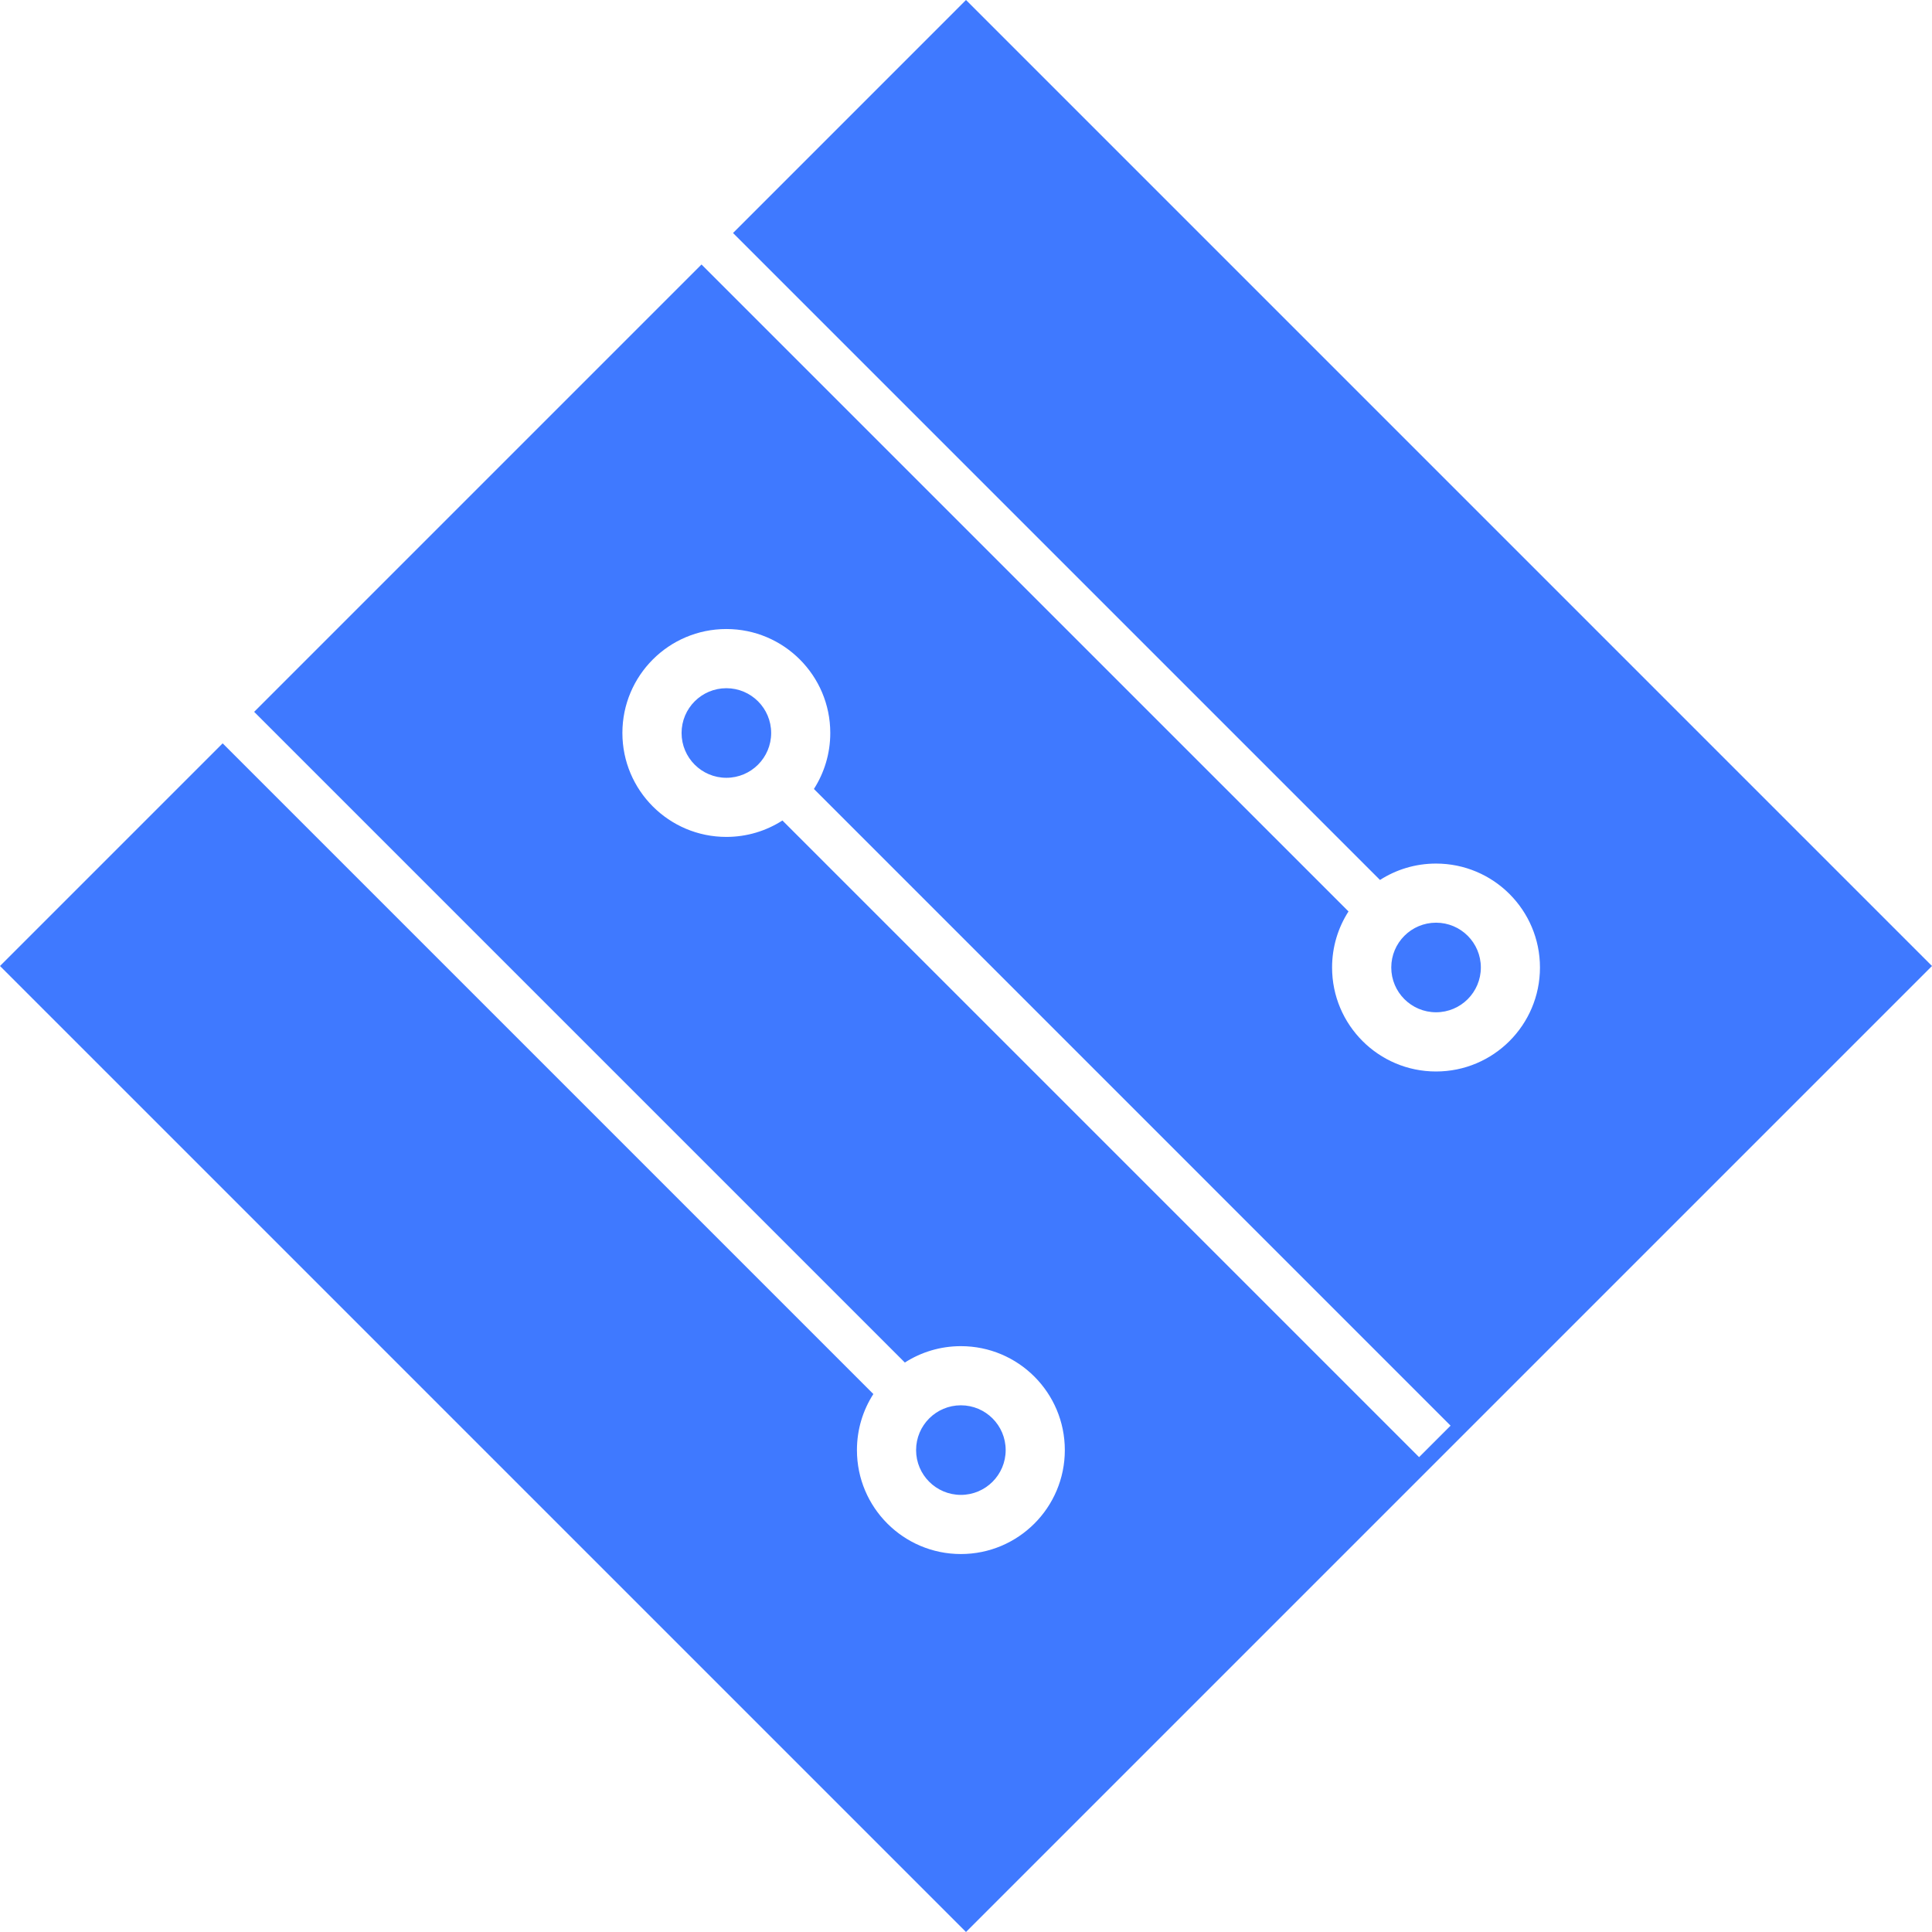<svg width="60" height="60" viewBox="0 0 60 60" fill="none" xmlns="http://www.w3.org/2000/svg">
<path fill-rule="evenodd" clip-rule="evenodd" d="M60 30L30 0L22.765 7.236L42.857 27.328C43.359 27.006 43.956 26.819 44.597 26.819C46.38 26.819 47.825 28.265 47.825 30.047C47.825 31.83 46.38 33.276 44.597 33.276C42.814 33.276 41.369 31.83 41.369 30.047C41.369 29.406 41.556 28.808 41.879 28.306L21.786 8.214L7.893 22.107L28.101 42.315C28.603 41.993 29.201 41.806 29.841 41.806C31.624 41.806 33.069 43.251 33.069 45.034C33.069 46.817 31.624 48.262 29.841 48.262C28.059 48.262 26.613 46.817 26.613 45.034C26.613 44.393 26.8 43.795 27.123 43.293L6.915 23.085L0 30L30 60L60 30ZM22.557 19.535C20.774 19.535 19.329 20.98 19.329 22.763C19.329 24.545 20.774 25.991 22.557 25.991C23.198 25.991 23.796 25.804 24.299 25.481L44.071 45.253L45.049 44.275L25.277 24.502C25.598 24 25.785 23.403 25.785 22.763C25.785 20.98 24.34 19.535 22.557 19.535ZM21.167 22.764C21.167 21.995 21.79 21.373 22.558 21.373C23.326 21.373 23.949 21.995 23.949 22.764C23.949 23.532 23.326 24.155 22.558 24.155C21.79 24.155 21.167 23.532 21.167 22.764ZM44.598 31.437C45.367 31.437 45.989 30.814 45.989 30.046C45.989 29.278 45.367 28.655 44.598 28.655C43.83 28.655 43.207 29.278 43.207 30.046C43.207 30.814 43.83 31.437 44.598 31.437ZM29.841 46.425C30.609 46.425 31.232 45.802 31.232 45.034C31.232 44.265 30.609 43.643 29.841 43.643C29.073 43.643 28.45 44.265 28.45 45.034C28.45 45.802 29.073 46.425 29.841 46.425Z" fill="#3F79FF"/>
</svg>
